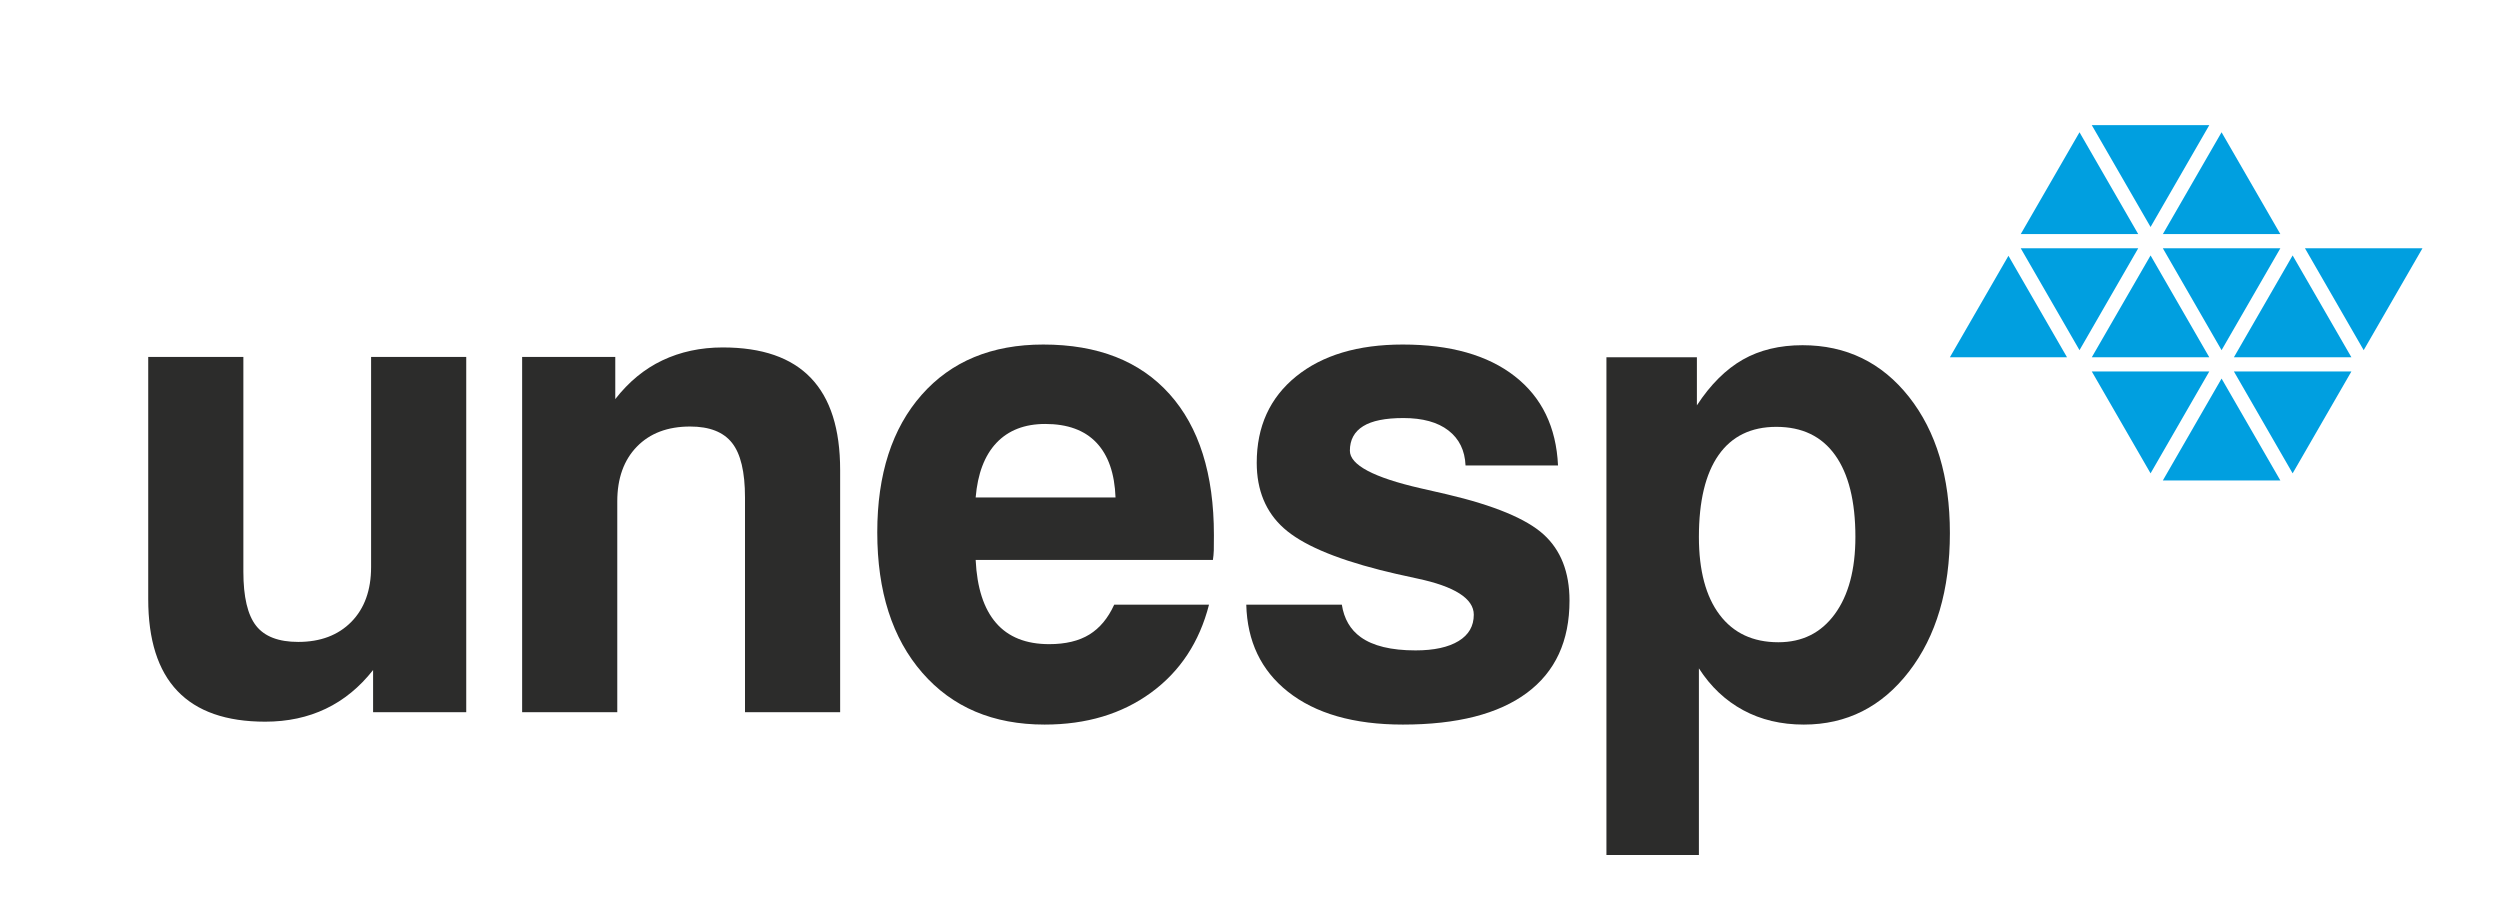 <?xml version="1.0" encoding="UTF-8" standalone="no"?>
<!-- Created with Inkscape (http://www.inkscape.org/) -->

<svg
   xmlns:dc="http://purl.org/dc/elements/1.1/"
   xmlns:cc="http://creativecommons.org/ns#"
   xmlns:rdf="http://www.w3.org/1999/02/22-rdf-syntax-ns#"
   xmlns:svg="http://www.w3.org/2000/svg"
   xmlns="http://www.w3.org/2000/svg"
   xmlns:sodipodi="http://sodipodi.sourceforge.net/DTD/sodipodi-0.dtd"
   xmlns:inkscape="http://www.inkscape.org/namespaces/inkscape"
   width="628.616"
   height="232.143"
   id="svg2"
   version="1.1"
   inkscape:version="0.92.3 (2405546, 2018-03-11)"
   sodipodi:docname="unesp.svg">
  <defs
     id="defs4">
    <filter
       inkscape:collect="always"
       style="color-interpolation-filters:sRGB"
       id="filter5322"
       x="-0.022"
       width="1.043"
       y="-0.049"
       height="1.098">
      <feGaussianBlur
         inkscape:collect="always"
         stdDeviation="5.778"
         id="feGaussianBlur5324" />
    </filter>
  </defs>
  <sodipodi:namedview
     id="base"
     pagecolor="#ffffff"
     bordercolor="#666666"
     borderopacity="1.0"
     inkscape:pageopacity="0.0"
     inkscape:pageshadow="2"
     inkscape:zoom="0.7"
     inkscape:cx="392.88294"
     inkscape:cy="109.46749"
     inkscape:document-units="px"
     inkscape:current-layer="layer1"
     showgrid="false"
     inkscape:window-width="1366"
     inkscape:window-height="705"
     inkscape:window-x="1592"
     inkscape:window-y="-8"
     inkscape:window-maximized="1"
     fit-margin-top="0"
     fit-margin-left="0"
     fit-margin-right="0"
     fit-margin-bottom="0"
     inkscape:pagecheckerboard="true"
     inkscape:snap-global="false" />
  <g
     inkscape:label="Layer 1"
     inkscape:groupmode="layer"
     id="layer1"
     transform="translate(-13.12,-291.865)">
    <path
       style="fill:#ffffff;fill-opacity:1;fill-rule:evenodd;stroke:none;stroke-width:0.945;filter:url(#filter5322)"
       d="m 534.414,321.438 c -12.515,21.633 -24.923,43.329 -37.433,64.966 12.678,0.103 25.357,-0.136 38.035,0.1 5.996,10.282 11.769,20.704 17.959,30.887 12.651,-0.086 25.304,0.156 37.953,-0.126 12.655,-21.936 25.308,-43.874 37.963,-65.812 h -38.036 c -6.024,-10.309 -11.803,-20.76 -18.012,-30.961 h -37.881 l -0.473,0.818 z m -260.083,54.229 c -19.377,-0.675 -37.859,13.566 -41.919,32.575 -4.645,17.77 -3.081,38.315 7.711,53.622 16.606,22.662 54.004,22.316 71.942,1.543 5.546,-6.237 8.22,-14.357 10.075,-22.344 h -31.33 c -2.357,13.105 -24.534,13.476 -27.091,0.365 -2.644,-4.471 0.079,-4.85 4.424,-4.053 h 53.423 c 2.558,-19.248 -1.237,-42.184 -18.225,-54.006 -8.402,-5.869 -18.911,-7.917 -29.01,-7.703 z m 90.551,-0.004 c -16.137,-0.553 -34.672,8.168 -38.516,25.086 -3.436,12.177 1.645,26.975 13.734,32.168 12.059,6.819 26.644,6.959 38.926,12.732 3.138,4.025 -2.659,6.399 -5.963,6.596 -6.123,0.954 -15.332,0.554 -18.106,-6.029 -0.365,-3.589 -3.771,-6.888 -7.46,-5.153 h -24.68 c -1.91,16.14 9.796,32.109 25.671,35.403 15.528,4.109 32.868,3.088 47.375,-3.985 15.942,-8.601 21.443,-32.395 9.612,-46.458 -11.047,-11.672 -28.571,-11.292 -42.635,-16.6 -2.243,-1.06 -8.87,-2.669 -5.179,-5.906 5.66,-3.237 14.478,-2.709 19.057,2.253 1.719,2.697 0.814,7.096 4.952,7.711 7.295,0.985 14.636,-0.919 21.923,0.404 3.81,0.72 6.387,-3.072 5.059,-6.507 -0.874,-16.095 -15.071,-28.914 -30.662,-30.73 -4.322,-0.772 -8.721,-1.04 -13.107,-0.986 z m 102.373,0.135 c -8.384,-0.458 -17.105,2.815 -23.222,7.969 -1.228,-6.375 -8.942,-5.442 -13.725,-4.915 -5.339,0.619 -13.162,-1.246 -16.929,0.945 v 131.765 h 30.811 c 0.168,-13.284 -0.335,-28.022 0.251,-40.399 15.994,13.317 42.983,8.531 53.419,-9.516 11.792,-18.143 12.057,-42.252 4.208,-61.969 -6.12,-13.445 -19.565,-24.206 -34.812,-23.881 z m -273.356,0.6 c -7.728,-0.093 -15.798,2.987 -21.753,7.048 -1.619,-6.556 -9.862,-4.839 -14.825,-4.546 -5.477,0.222 -11.619,-1.571 -16.584,1.58 v 95.181 h 31.457 c 0.65,-21.125 -1.189,-42.461 0.954,-63.414 2.907,-8.251 15.987,-11.902 21.689,-4.76 4.207,11.544 0.784,24.041 1.942,36.006 v 32.168 h 31.503 c -0.577,-24.933 1.041,-49.95 -0.799,-74.831 -1.903,-12.622 -12.696,-23.238 -25.601,-24.008 -2.644,-0.354 -5.316,-0.472 -7.982,-0.424 z m -147.181,4.263 c 0.522,24.29 -1.041,48.664 0.781,72.9 1.915,12.689 12.794,23.335 25.754,24.08 10.194,1.626 21.482,-0.95 29.576,-6.679 1.597,6.569 9.863,4.877 14.823,4.57 5.476,-0.226 11.62,1.569 16.589,-1.576 v -95.185 h -31.461 c -0.637,21.076 1.182,42.366 -0.96,63.267 -2.932,8.189 -15.891,11.832 -21.69,4.865 -4.158,-11.545 -0.794,-24.007 -1.93,-35.966 v -32.166 h -31.483 v 0.945 z m 229.305,22.462 c 6.616,-0.757 12.818,4.476 13.644,10.985 -8.905,-0.066 -18.054,0.141 -26.81,-0.094 1.153,-6.127 6.679,-11.432 13.166,-10.89 z m 184.92,0.816 c 11.119,-0.04 15.3,12.7 15.008,21.722 0.669,9.342 -1.972,22.527 -12.913,24.715 -9.371,1.995 -17.712,-6.026 -18.14,-15.144 -1.602,-9.816 -1.321,-22.04 6.718,-29.041 2.712,-1.828 6.099,-2.473 9.327,-2.252 z"
       id="path3003-2"
       inkscape:connector-curvature="0"
       sodipodi:nodetypes="ccccccccccccccccccccccccccccccccccccccccccccccccccccccccccccccccccccccccccccccccccccccccccc" />
    <path
       inkscape:connector-curvature="0"
       style="fill:#2c2c2b;fill-rule:evenodd;stroke:none;stroke-width:0.945"
       d="m 130.354,381.614 v 89.332 h -23.422 v -10.603 c -3.392,4.318 -7.376,7.575 -11.892,9.731 -4.512,2.161 -9.592,3.255 -15.228,3.255 -9.817,0 -17.175,-2.575 -22.073,-7.713 -4.916,-5.153 -7.349,-12.874 -7.349,-23.11 v -60.892 h 23.924 v 53.992 c 0,6.364 1.069,10.881 3.199,13.603 2.13,2.72 5.663,4.065 10.601,4.065 5.581,0 10.041,-1.685 13.349,-5.046 3.309,-3.366 4.966,-7.97 4.966,-13.773 v -52.842 z"
       id="path2991" />
    <path
       inkscape:connector-curvature="0"
       style="fill:#2c2c2b;fill-rule:evenodd;stroke:none;stroke-width:0.945"
       d="M 417.051,506.846 V 381.696 h 22.748 v 12.089 c 3.451,-5.274 7.321,-9.086 11.556,-11.501 4.236,-2.412 9.255,-3.618 15.004,-3.618 10.993,0 19.941,4.348 26.785,13.015 6.845,8.696 10.269,20.109 10.269,34.218 0,14.304 -3.424,25.915 -10.269,34.806 -6.844,8.89 -15.677,13.353 -26.473,13.353 -5.698,0 -10.773,-1.209 -15.23,-3.619 -4.464,-2.413 -8.191,-5.92 -11.138,-10.518 v 46.925 z m 62.602,-79.964 c 0,-8.979 -1.71,-15.847 -5.103,-20.59 -3.392,-4.736 -8.306,-7.096 -14.783,-7.096 -6.336,0 -11.19,2.36 -14.5,7.07 -3.31,4.71 -4.964,11.582 -4.964,20.616 0,8.442 1.741,14.977 5.216,19.576 3.48,4.598 8.388,6.898 14.756,6.898 6.029,0 10.738,-2.354 14.189,-7.067 3.451,-4.714 5.189,-11.189 5.189,-19.407 z"
       id="path2993" />
    <path
       inkscape:connector-curvature="0"
       style="fill:#2c2c2b;fill-rule:evenodd;stroke:none;stroke-width:0.945"
       d="m 350.519,443.907 c 0.555,3.553 2.127,6.278 4.743,8.159 3.058,2.209 7.656,3.34 13.795,3.34 4.657,0 8.27,-0.797 10.827,-2.358 2.545,-1.552 3.814,-3.757 3.814,-6.619 0,-4.038 -4.767,-7.108 -14.302,-9.115 -3.897,-0.823 -6.986,-1.546 -9.283,-2.132 -11.635,-2.973 -19.685,-6.46 -24.206,-10.519 -4.507,-4.043 -6.788,-9.537 -6.788,-16.436 0,-9.141 3.319,-16.372 9.898,-21.709 6.6,-5.343 15.544,-8.021 26.817,-8.021 11.947,0 21.356,2.658 28.161,7.967 6.82,5.317 10.429,12.792 10.883,22.438 h -23.255 c -0.165,-3.787 -1.596,-6.709 -4.318,-8.807 -2.691,-2.076 -6.477,-3.113 -11.305,-3.113 -4.543,0 -7.903,0.673 -10.122,2.049 -2.213,1.374 -3.337,3.418 -3.337,6.167 0,3.562 5.938,6.737 17.838,9.455 2.711,0.618 4.877,1.108 6.477,1.484 11.891,2.792 20.02,6.154 24.378,10.095 4.338,3.933 6.533,9.482 6.533,16.661 0,10.155 -3.559,17.877 -10.718,23.198 -7.144,5.307 -17.553,7.967 -31.186,7.967 -12.341,0 -21.99,-2.778 -28.944,-8.303 -6.709,-5.33 -10.188,-12.623 -10.428,-21.848 z"
       id="path2995" />
    <path
       inkscape:connector-curvature="0"
       style="fill:#2c2c2b;fill-rule:evenodd;stroke:none;stroke-width:0.945"
       d="m 258.447,416.953 h 35.17 c -0.226,-6.032 -1.81,-10.617 -4.797,-13.773 -2.984,-3.154 -7.292,-4.713 -12.872,-4.713 -5.191,0 -9.292,1.595 -12.287,4.768 -2.979,3.164 -4.712,7.741 -5.214,13.718 z m 34.834,26.954 h 23.841 c -2.413,9.422 -7.275,16.791 -14.587,22.129 -7.327,5.345 -16.241,8.022 -26.758,8.022 -12.929,0 -23.185,-4.338 -30.74,-13.019 -7.559,-8.677 -11.331,-20.444 -11.331,-35.308 0,-14.612 3.723,-26.149 11.163,-34.583 7.453,-8.45 17.643,-12.651 30.573,-12.651 13.714,0 24.298,4.146 31.75,12.455 7.441,8.294 11.163,20.108 11.163,35.451 0,1.713 0,2.975 -0.028,3.842 -0.027,0.841 -0.112,1.655 -0.224,2.413 h -59.656 c 0.335,7.012 2.046,12.285 5.131,15.846 3.085,3.561 7.545,5.329 13.35,5.329 4.123,0 7.494,-0.81 10.099,-2.413 2.637,-1.621 4.712,-4.122 6.254,-7.514 z"
       id="path2997" />
    <path
       inkscape:connector-curvature="0"
       style="fill:#2c2c2b;fill-rule:evenodd;stroke:none;stroke-width:0.945"
       d="m 144.409,470.945 v -89.331 h 23.421 v 10.603 c 3.367,-4.322 7.292,-7.576 11.836,-9.735 4.543,-2.159 9.619,-3.254 15.201,-3.254 9.871,0 17.252,2.552 22.158,7.687 4.906,5.132 7.348,12.817 7.348,23.139 v 60.891 h -23.924 v -53.992 c 0,-6.423 -1.096,-10.996 -3.254,-13.714 -2.161,-2.75 -5.666,-4.125 -10.545,-4.125 -5.639,0 -10.099,1.684 -13.379,5.051 -3.28,3.366 -4.938,7.963 -4.938,13.771 v 53.01 z"
       id="path2999" />
    <path
       inkscape:connector-curvature="0"
       style="fill:#009fe0;fill-rule:evenodd;stroke:none;stroke-width:0.945"
       d="m 607.46,379.913 14.778,-25.617 h -29.543 z m -17.865,-23.819 -14.768,25.605 h 29.543 z m 0,54.791 14.775,-25.615 h -29.543 z m -17.869,-23.829 -14.763,25.615 h 29.543 z m -3.089,-1.786 h -29.544 l 14.78,25.615 z m -14.764,-29.175 -14.78,25.605 h 29.544 z m 3.09,-1.798 14.763,25.617 14.78,-25.617 z m 14.763,-29.174 -14.763,25.602 h 29.543 z m -17.853,23.818 14.764,-25.604 h -29.544 z m -17.868,-23.818 -14.775,25.602 h 29.539 z m 0,54.791 14.764,-25.617 h -29.539 l 14.775,25.617 -17.868,-23.73 -14.724,25.516 h 29.453 l -14.729,-25.516 z"
       id="path3001" />
  </g>
</svg>
